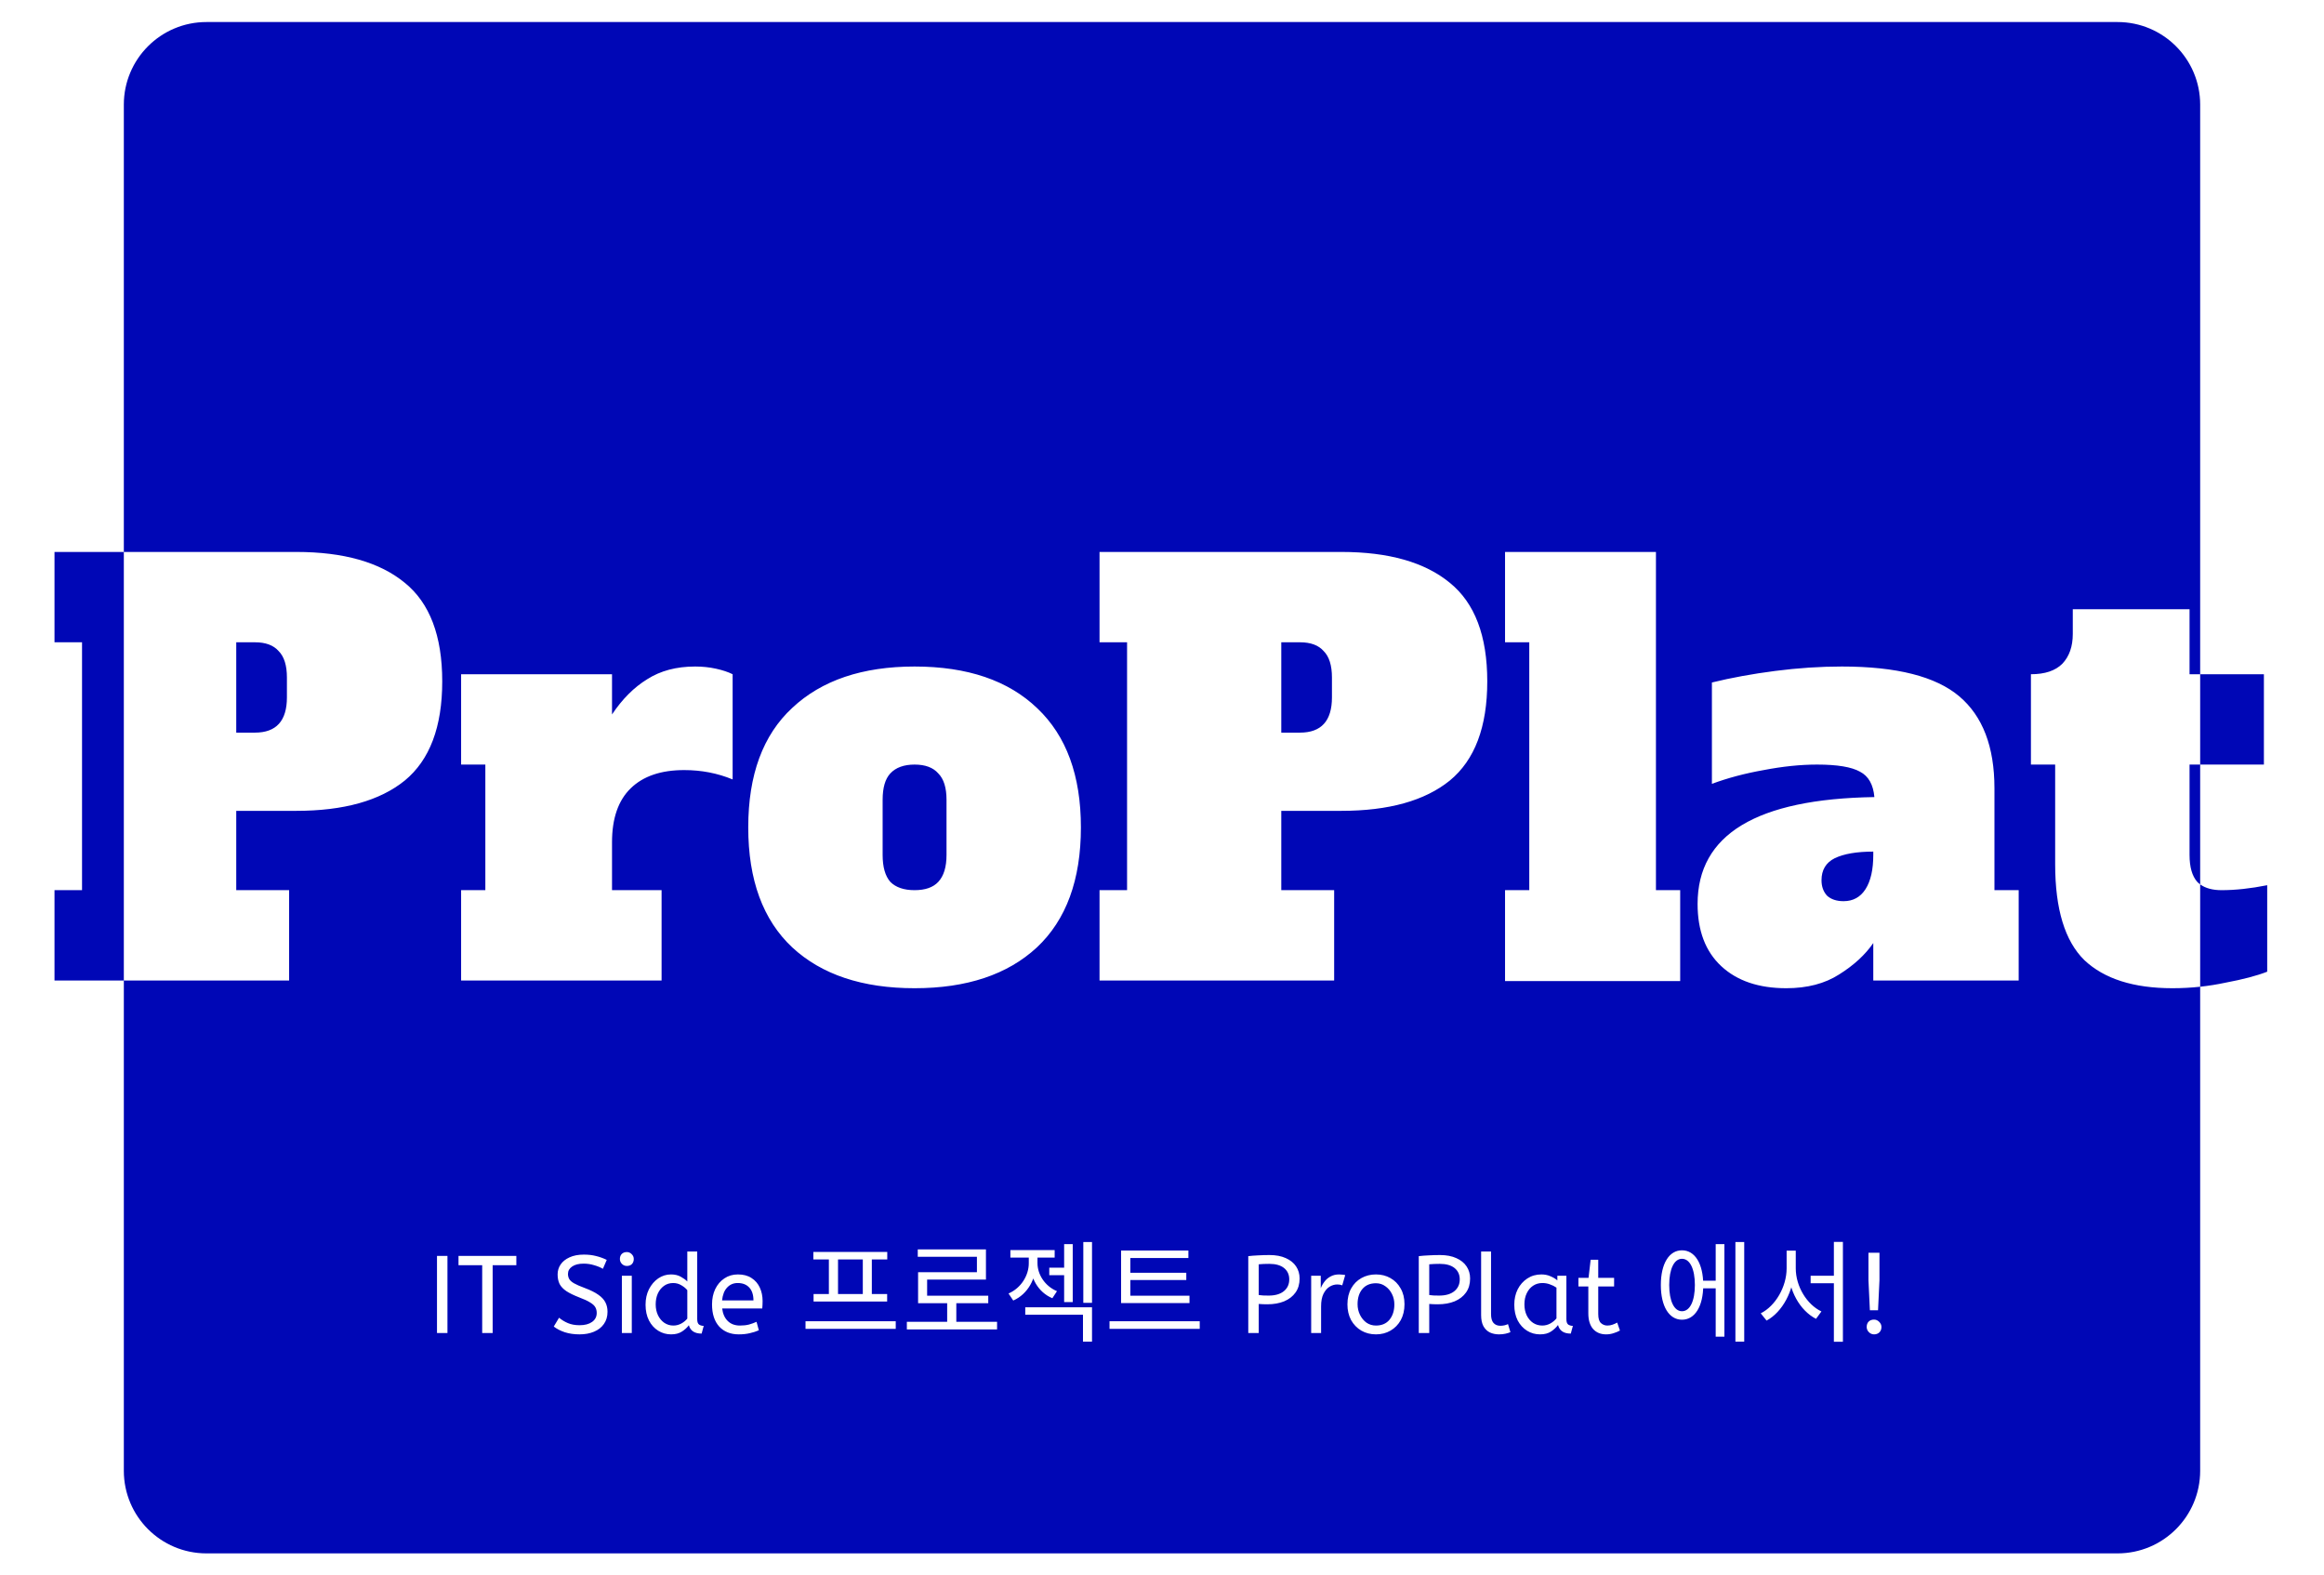 <svg width="270" height="183" viewBox="0 0 411 286" fill="none" xmlns="http://www.w3.org/2000/svg">
<g filter="url(#filter0_d_167_596)">
<path fill-rule="evenodd" clip-rule="evenodd" d="M32 0C23.716 0 17 6.716 17 15V96.2H4.412V112.6H9.412V157.6H4.412V174H17V263C17 271.284 23.716 278 32 278H379C387.284 278 394 271.284 394 263V175.131C395.539 174.965 397.063 174.721 398.571 174.4C401.771 173.8 404.304 173.133 406.171 172.4V156.7C403.171 157.3 400.404 157.6 397.871 157.6C396.254 157.6 394.964 157.25 394 156.551V134.8H405.571V118.4H394V15C394 6.716 387.284 0 379 0H32ZM394 118.4H392.071V106.6H370.871V111.1C370.871 113.367 370.237 115.167 368.971 116.5C367.704 117.767 365.804 118.4 363.271 118.4V134.8H367.671V152.9C367.671 161.033 369.437 166.833 372.971 170.3C376.571 173.7 381.904 175.4 388.971 175.4C390.665 175.4 392.341 175.31 394 175.131V156.551C393.811 156.414 393.635 156.264 393.471 156.1C392.537 155.033 392.071 153.4 392.071 151.2V134.8H394V118.4ZM17 174H47.012V157.6H37.412V143.2H48.312C56.912 143.2 63.479 141.367 68.012 137.7C72.545 133.967 74.812 127.967 74.812 119.7C74.812 111.433 72.545 105.467 68.012 101.8C63.479 98.067 56.912 96.2 48.312 96.2H17V174ZM46.612 122.6C46.612 126.867 44.679 129 40.812 129H37.412V112.6H40.812C42.745 112.6 44.179 113.133 45.112 114.2C46.112 115.2 46.612 116.8 46.612 119V122.6ZM124.54 117.4C123.34 117.133 122.074 117 120.74 117C117.34 117 114.44 117.767 112.04 119.3C109.64 120.767 107.507 122.9 105.64 125.7V118.4H78.24V134.8H82.64V157.6H78.24V174H114.64V157.6H105.64V148.9C105.64 144.567 106.774 141.3 109.04 139.1C111.307 136.9 114.54 135.8 118.74 135.8C121.874 135.8 124.807 136.367 127.54 137.5V118.4C126.74 118 125.74 117.667 124.54 117.4ZM138.375 168C143.708 172.933 151.108 175.4 160.575 175.4C170.041 175.4 177.441 172.933 182.775 168C188.108 163 190.775 155.733 190.775 146.2C190.775 136.8 188.141 129.6 182.875 124.6C177.608 119.533 170.175 117 160.575 117C151.108 117 143.708 119.5 138.375 124.5C133.041 129.433 130.375 136.667 130.375 146.2C130.375 155.733 133.041 163 138.375 168ZM164.875 156.1C163.941 157.1 162.508 157.6 160.575 157.6C158.641 157.6 157.175 157.1 156.175 156.1C155.241 155.033 154.775 153.4 154.775 151.2V141.2C154.775 139 155.241 137.4 156.175 136.4C157.175 135.333 158.641 134.8 160.575 134.8C162.508 134.8 163.941 135.333 164.875 136.4C165.875 137.4 166.375 139 166.375 141.2V151.2C166.375 153.4 165.875 155.033 164.875 156.1ZM199.158 157.6H194.158V174H236.758V157.6H227.158V143.2H238.058C246.658 143.2 253.225 141.367 257.758 137.7C262.292 133.967 264.558 127.967 264.558 119.7C264.558 111.433 262.292 105.467 257.758 101.8C253.225 98.067 246.658 96.2 238.058 96.2H194.158V112.6H199.158V157.6ZM236.358 122.6C236.358 126.867 234.425 129 230.558 129H227.158V112.6H230.558C232.492 112.6 233.925 113.133 234.858 114.2C235.858 115.2 236.358 116.8 236.358 119V122.6ZM267.786 157.6V174.1H299.586V157.6H295.186V96.2H267.786V112.6H272.186V157.6H267.786ZM361.047 174V157.6H356.647V139.1C356.647 131.567 354.514 126 350.247 122.4C345.981 118.8 338.881 117 328.947 117C325.014 117 320.981 117.267 316.847 117.8C312.714 118.333 308.881 119.033 305.347 119.9V138.3C308.214 137.233 311.347 136.4 314.747 135.8C318.214 135.133 321.447 134.8 324.447 134.8C328.114 134.8 330.714 135.233 332.247 136.1C333.781 136.9 334.647 138.433 334.847 140.7C313.447 141.033 302.747 147.5 302.747 160.1C302.747 164.967 304.181 168.733 307.047 171.4C309.914 174.067 313.847 175.4 318.847 175.4C322.647 175.4 325.847 174.567 328.447 172.9C331.114 171.233 333.181 169.333 334.647 167.2V174H361.047ZM327.647 151.8C329.314 151 331.647 150.6 334.647 150.6V151.2C334.647 153.867 334.181 155.933 333.247 157.4C332.314 158.867 330.981 159.6 329.247 159.6C327.981 159.6 326.981 159.267 326.247 158.6C325.581 157.867 325.247 156.933 325.247 155.8C325.247 153.933 326.047 152.6 327.647 151.8Z" fill="#0007B6"/>
</g>
<path d="M73.861 242V228H75.76V242H73.861ZM82.068 242V229.68H77.768V228H88.268V229.68H83.968V242H82.068ZM99.743 242.24C98.77 242.24 97.883 242.113 97.083 241.86C96.283 241.593 95.61 241.247 95.063 240.82L96.023 239.22C96.503 239.62 97.043 239.947 97.643 240.2C98.243 240.453 98.943 240.58 99.743 240.58C100.703 240.58 101.463 240.38 102.023 239.98C102.583 239.58 102.863 239.04 102.863 238.36C102.863 237.973 102.783 237.633 102.623 237.34C102.463 237.033 102.15 236.74 101.683 236.46C101.23 236.167 100.556 235.853 99.663 235.52C98.703 235.147 97.936 234.773 97.363 234.4C96.79 234.013 96.376 233.58 96.123 233.1C95.883 232.607 95.763 232.027 95.763 231.36C95.763 230.693 95.943 230.093 96.303 229.56C96.676 229.013 97.216 228.58 97.923 228.26C98.643 227.927 99.51 227.76 100.523 227.76C101.35 227.76 102.09 227.847 102.743 228.02C103.41 228.18 104.056 228.413 104.683 228.72L103.983 230.34C103.53 230.073 102.996 229.853 102.383 229.68C101.783 229.493 101.15 229.4 100.483 229.4C99.603 229.4 98.91 229.573 98.403 229.92C97.896 230.267 97.643 230.713 97.643 231.26C97.643 231.607 97.716 231.913 97.863 232.18C98.01 232.447 98.296 232.707 98.723 232.96C99.163 233.213 99.816 233.5 100.683 233.82C101.723 234.207 102.543 234.613 103.143 235.04C103.756 235.467 104.19 235.933 104.443 236.44C104.696 236.933 104.823 237.5 104.823 238.14C104.823 239.007 104.603 239.747 104.163 240.36C103.736 240.973 103.136 241.44 102.363 241.76C101.603 242.08 100.73 242.24 99.743 242.24ZM107.43 242V231.6H109.23V242H107.43ZM108.33 229.82C107.983 229.82 107.683 229.693 107.43 229.44C107.19 229.187 107.07 228.893 107.07 228.56C107.07 228.173 107.183 227.867 107.41 227.64C107.637 227.413 107.943 227.3 108.33 227.3C108.677 227.3 108.97 227.427 109.21 227.68C109.463 227.92 109.59 228.213 109.59 228.56C109.59 228.933 109.477 229.24 109.25 229.48C109.023 229.707 108.717 229.82 108.33 229.82ZM116.37 242.24C115.517 242.24 114.737 242.02 114.03 241.58C113.323 241.14 112.763 240.52 112.35 239.72C111.937 238.907 111.73 237.953 111.73 236.86C111.73 235.807 111.937 234.867 112.35 234.04C112.777 233.213 113.337 232.56 114.03 232.08C114.737 231.6 115.51 231.36 116.35 231.36C117.043 231.36 117.637 231.5 118.13 231.78C118.637 232.06 119.03 232.347 119.31 232.64V227.2H121.11V239.48C121.11 239.987 121.23 240.32 121.47 240.48C121.723 240.627 121.997 240.7 122.29 240.7L121.91 242.1C120.643 242.1 119.87 241.593 119.59 240.58C119.297 240.993 118.883 241.373 118.35 241.72C117.83 242.067 117.17 242.24 116.37 242.24ZM116.77 240.64C117.263 240.64 117.73 240.527 118.17 240.3C118.623 240.06 119.003 239.753 119.31 239.38V234.22C119.057 233.9 118.703 233.607 118.25 233.34C117.797 233.06 117.297 232.92 116.75 232.92C116.11 232.92 115.55 233.093 115.07 233.44C114.59 233.787 114.217 234.253 113.95 234.84C113.697 235.413 113.57 236.067 113.57 236.8C113.57 237.533 113.71 238.193 113.99 238.78C114.27 239.353 114.65 239.807 115.13 240.14C115.623 240.473 116.17 240.64 116.77 240.64ZM128.66 242.24C127.167 242.24 125.98 241.767 125.1 240.82C124.234 239.86 123.8 238.52 123.8 236.8C123.8 235.76 123.994 234.833 124.38 234.02C124.78 233.193 125.334 232.547 126.04 232.08C126.747 231.6 127.567 231.36 128.5 231.36C129.5 231.36 130.327 231.58 130.98 232.02C131.647 232.447 132.147 233.027 132.48 233.76C132.814 234.493 132.98 235.3 132.98 236.18C132.98 236.647 132.96 237.1 132.92 237.54H125.64C125.76 238.513 126.1 239.273 126.66 239.82C127.22 240.367 127.96 240.64 128.88 240.64C129.48 240.64 130.02 240.58 130.5 240.46C130.98 240.327 131.44 240.16 131.88 239.96L132.3 241.5C131.82 241.713 131.28 241.887 130.68 242.02C130.08 242.167 129.407 242.24 128.66 242.24ZM125.62 236.08H131.32C131.32 235.067 131.067 234.287 130.56 233.74C130.054 233.193 129.354 232.92 128.46 232.92C127.687 232.92 127.047 233.193 126.54 233.74C126.034 234.273 125.727 235.053 125.62 236.08ZM140.775 239.86H157.155V241.24H140.775V239.86ZM142.195 227.28H155.615V228.64H142.195V227.28ZM142.235 234.92H155.595V236.28H142.235V234.92ZM145.015 228.54H146.675V235.06H145.015V228.54ZM151.175 228.54H152.815V235.06H151.175V228.54ZM159.174 239.96H175.554V241.34H159.174V239.96ZM166.494 236.08H168.154V240.54H166.494V236.08ZM161.154 226.82H173.534V232.3H162.854V235.92H161.214V230.96H171.894V228.16H161.154V226.82ZM161.214 235.22H173.954V236.58H161.214V235.22ZM185.032 230.14H188.332V231.5H185.032V230.14ZM187.732 225.86H189.292V236.38H187.732V225.86ZM181.312 227.86H182.612V229.34C182.612 232.14 181.152 234.92 178.492 236.1L177.632 234.82C179.952 233.82 181.312 231.5 181.312 229.34V227.86ZM181.592 227.86H182.892V229.32C182.892 231.32 184.192 233.46 186.432 234.4L185.592 235.68C182.972 234.58 181.592 231.94 181.592 229.32V227.86ZM177.972 226.94H186.012V228.3H177.972V226.94ZM191.212 225.48H192.792V236.52H191.212V225.48ZM180.672 237.32H192.792V243.56H191.152V238.68H180.672V237.32ZM198.071 235.22H210.491V236.56H198.071V235.22ZM195.971 239.86H212.351V241.24H195.971V239.86ZM198.071 227.02H210.291V228.38H199.751V235.64H198.071V227.02ZM199.211 231.06H209.911V232.38H199.211V231.06ZM221.165 242V228.04C221.712 227.973 222.312 227.927 222.965 227.9C223.632 227.86 224.319 227.84 225.025 227.84C226.185 227.84 227.172 228.027 227.985 228.4C228.799 228.76 229.419 229.26 229.845 229.9C230.272 230.54 230.485 231.273 230.485 232.1C230.485 233.1 230.239 233.947 229.745 234.64C229.252 235.333 228.565 235.867 227.685 236.24C226.805 236.6 225.785 236.78 224.625 236.78C224.065 236.78 223.545 236.76 223.065 236.72V242H221.165ZM224.865 235.2C226.052 235.2 226.972 234.933 227.625 234.4C228.279 233.867 228.605 233.153 228.605 232.26C228.605 231.393 228.292 230.707 227.665 230.2C227.039 229.693 226.145 229.44 224.985 229.44C224.625 229.44 224.285 229.447 223.965 229.46C223.645 229.473 223.345 229.493 223.065 229.52V235.1C223.279 235.127 223.539 235.153 223.845 235.18C224.152 235.193 224.492 235.2 224.865 235.2ZM232.586 242V231.6H234.326V233.86C234.5 233.42 234.733 233.013 235.026 232.64C235.32 232.253 235.686 231.947 236.126 231.72C236.566 231.48 237.08 231.36 237.666 231.36C237.866 231.36 238.066 231.373 238.266 231.4C238.466 231.413 238.633 231.44 238.766 231.48L238.226 233.34C237.973 233.233 237.673 233.18 237.326 233.18C236.833 233.18 236.36 233.32 235.906 233.6C235.466 233.88 235.1 234.313 234.806 234.9C234.526 235.487 234.386 236.233 234.386 237.14V242H232.586ZM244.349 242.24C243.362 242.24 242.476 242.013 241.689 241.56C240.902 241.093 240.282 240.453 239.829 239.64C239.389 238.813 239.169 237.867 239.169 236.8C239.169 235.68 239.396 234.713 239.849 233.9C240.302 233.087 240.922 232.46 241.709 232.02C242.496 231.58 243.376 231.36 244.349 231.36C245.322 231.36 246.196 231.58 246.969 232.02C247.756 232.46 248.376 233.087 248.829 233.9C249.296 234.7 249.529 235.653 249.529 236.76C249.529 237.867 249.302 238.833 248.849 239.66C248.396 240.473 247.776 241.107 246.989 241.56C246.216 242.013 245.336 242.24 244.349 242.24ZM244.349 240.64C245.402 240.64 246.222 240.287 246.809 239.58C247.396 238.86 247.689 237.933 247.689 236.8C247.689 236.107 247.542 235.473 247.249 234.9C246.956 234.313 246.556 233.847 246.049 233.5C245.556 233.14 244.989 232.96 244.349 232.96C243.296 232.96 242.476 233.307 241.889 234C241.302 234.693 241.009 235.613 241.009 236.76C241.009 237.453 241.156 238.1 241.449 238.7C241.742 239.287 242.136 239.76 242.629 240.12C243.136 240.467 243.709 240.64 244.349 240.64ZM252.122 242V228.04C252.669 227.973 253.269 227.927 253.922 227.9C254.589 227.86 255.276 227.84 255.982 227.84C257.142 227.84 258.129 228.027 258.942 228.4C259.756 228.76 260.376 229.26 260.802 229.9C261.229 230.54 261.442 231.273 261.442 232.1C261.442 233.1 261.196 233.947 260.702 234.64C260.209 235.333 259.522 235.867 258.642 236.24C257.762 236.6 256.742 236.78 255.582 236.78C255.022 236.78 254.502 236.76 254.022 236.72V242H252.122ZM255.822 235.2C257.009 235.2 257.929 234.933 258.582 234.4C259.236 233.867 259.562 233.153 259.562 232.26C259.562 231.393 259.249 230.707 258.622 230.2C257.996 229.693 257.102 229.44 255.942 229.44C255.582 229.44 255.242 229.447 254.922 229.46C254.602 229.473 254.302 229.493 254.022 229.52V235.1C254.236 235.127 254.496 235.153 254.802 235.18C255.109 235.193 255.449 235.2 255.822 235.2ZM266.703 242.24C266.09 242.24 265.537 242.127 265.043 241.9C264.55 241.66 264.157 241.28 263.863 240.76C263.583 240.24 263.443 239.567 263.443 238.74V227.2H265.243V238.56C265.243 239.28 265.39 239.813 265.683 240.16C265.99 240.507 266.41 240.68 266.943 240.68C267.197 240.68 267.443 240.653 267.683 240.6C267.937 240.533 268.15 240.46 268.323 240.38L268.763 241.84C268.523 241.947 268.223 242.04 267.863 242.12C267.517 242.2 267.13 242.24 266.703 242.24ZM274.144 242.24C273.278 242.24 272.491 242.02 271.784 241.58C271.078 241.14 270.511 240.52 270.084 239.72C269.671 238.907 269.464 237.953 269.464 236.86C269.464 235.82 269.671 234.887 270.084 234.06C270.511 233.233 271.091 232.58 271.824 232.1C272.571 231.607 273.424 231.36 274.384 231.36C274.984 231.36 275.524 231.467 276.004 231.68C276.498 231.88 276.924 232.133 277.284 232.44V231.6H278.924V239.48C278.924 239.987 279.044 240.32 279.284 240.48C279.538 240.627 279.811 240.7 280.104 240.7L279.724 242.1C278.444 242.1 277.671 241.58 277.404 240.54C277.098 240.967 276.678 241.36 276.144 241.72C275.624 242.067 274.958 242.24 274.144 242.24ZM274.544 240.64C275.051 240.64 275.531 240.52 275.984 240.28C276.438 240.027 276.818 239.713 277.124 239.34V233.76C276.764 233.507 276.364 233.307 275.924 233.16C275.498 233 275.044 232.92 274.564 232.92C273.924 232.92 273.358 233.087 272.864 233.42C272.384 233.74 272.004 234.193 271.724 234.78C271.444 235.353 271.304 236.027 271.304 236.8C271.304 237.547 271.444 238.213 271.724 238.8C272.004 239.373 272.391 239.827 272.884 240.16C273.378 240.48 273.931 240.64 274.544 240.64ZM286.148 242.24C285.148 242.24 284.355 241.913 283.768 241.26C283.195 240.593 282.908 239.647 282.908 238.42V233.54H281.108V231.98H282.948L283.328 228.7H284.708V231.98H287.588V233.54H284.708V238.56C284.708 239.333 284.868 239.873 285.188 240.18C285.522 240.487 285.915 240.64 286.368 240.64C286.702 240.64 287.015 240.587 287.308 240.48C287.615 240.373 287.895 240.247 288.148 240.1L288.648 241.54C288.382 241.7 288.022 241.853 287.568 242C287.115 242.16 286.642 242.24 286.148 242.24ZM303.174 232.5H306.594V233.88H303.174V232.5ZM309.614 225.48H311.214V243.56H309.614V225.48ZM306.034 225.86H307.614V242.66H306.034V225.86ZM299.914 226.98C302.254 226.98 303.774 229.4 303.774 233.28C303.774 237.16 302.254 239.58 299.914 239.58C297.574 239.58 296.074 237.16 296.074 233.28C296.074 229.4 297.574 226.98 299.914 226.98ZM299.914 228.52C298.494 228.52 297.594 230.36 297.594 233.28C297.594 236.2 298.494 238.04 299.914 238.04C301.354 238.04 302.254 236.2 302.254 233.28C302.254 230.36 301.354 228.52 299.914 228.52ZM323.272 231.6H328.312V232.96H323.272V231.6ZM318.912 227.04H320.272V230.26C320.272 234.32 318.132 238.2 315.272 239.74L314.212 238.42C316.872 237.1 318.912 233.62 318.912 230.26V227.04ZM319.232 227.04H320.572V230.26C320.572 233.56 322.612 236.84 325.232 238.08L324.252 239.42C321.332 237.94 319.232 234.22 319.232 230.26V227.04ZM327.492 225.46H329.132V243.58H327.492V225.46ZM334.03 237.86L333.77 232.4V227.42H335.77V232.4L335.51 237.86H334.03ZM334.79 242.24C334.43 242.24 334.117 242.107 333.85 241.84C333.584 241.573 333.45 241.26 333.45 240.9C333.45 240.487 333.57 240.16 333.81 239.92C334.05 239.68 334.377 239.56 334.79 239.56C335.137 239.56 335.444 239.693 335.71 239.96C335.99 240.227 336.13 240.54 336.13 240.9C336.13 241.3 336.004 241.627 335.75 241.88C335.497 242.12 335.177 242.24 334.79 242.24Z" fill="white"/>
<defs>
<filter id="filter0_d_167_596" x="0.412" y="0" width="409.759" height="286" filterUnits="userSpaceOnUse" color-interpolation-filters="sRGB">
<feFlood flood-opacity="0" result="BackgroundImageFix"/>
<feColorMatrix in="SourceAlpha" type="matrix" values="0 0 0 0 0 0 0 0 0 0 0 0 0 0 0 0 0 0 127 0" result="hardAlpha"/>
<feOffset dy="4"/>
<feGaussianBlur stdDeviation="2"/>
<feComposite in2="hardAlpha" operator="out"/>
<feColorMatrix type="matrix" values="0 0 0 0 0 0 0 0 0 0 0 0 0 0 0 0 0 0 0.25 0"/>
<feBlend mode="normal" in2="BackgroundImageFix" result="effect1_dropShadow_167_596"/>
<feBlend mode="normal" in="SourceGraphic" in2="effect1_dropShadow_167_596" result="shape"/>
</filter>
</defs>
</svg>
